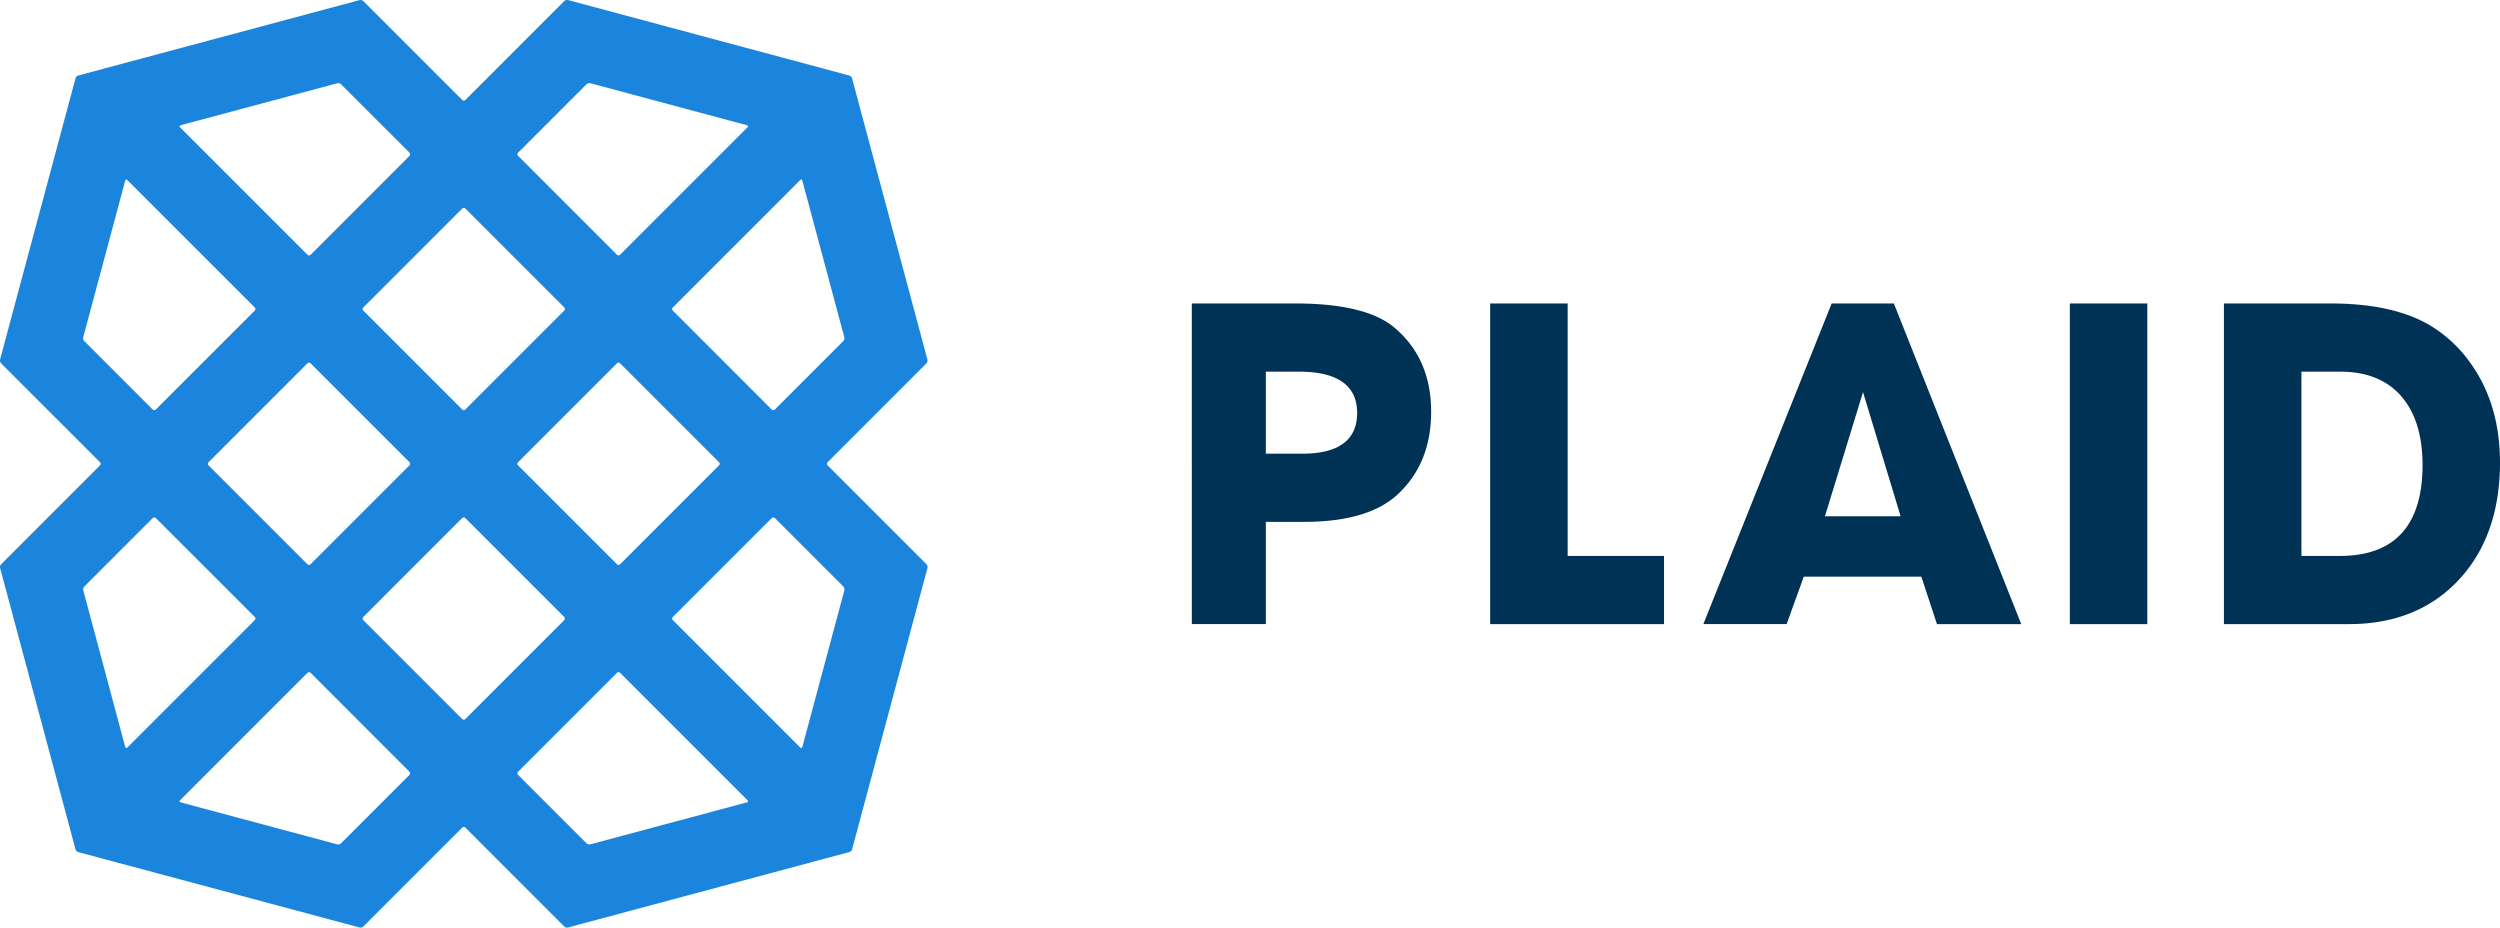 <svg xmlns="http://www.w3.org/2000/svg" viewBox="0 0 96.256 35.714" height="35.714" width="96.256"><g fill-rule="evenodd"><path d="M50.015 14.31h-1.277v3.158h1.41c1.396 0 2.105-.528 2.105-1.57 0-1.053-.753-1.588-2.238-1.588zm3.805 4.72c-.754.705-1.964 1.063-3.598 1.063h-1.484v3.936h-2.85V11.684h3.995c1.786 0 3.062.31 3.79.917.95.79 1.43 1.884 1.43 3.25 0 1.318-.43 2.387-1.283 3.178zm3.556 5h6.693v-2.626h-3.71v-9.72h-2.984V24.03zM71.73 15.1l-1.466 4.778h2.914l-1.447-4.78zm6.092 8.93h-3.244l-.602-1.828H69.45l-.66 1.827h-3.207l4.94-12.345h2.395l4.904 12.344zm14.633-8.774c-.547-.627-1.335-.946-2.343-.946H88.61v7.094h1.484c2.11 0 3.18-1.178 3.18-3.5 0-1.133-.276-2.024-.82-2.648zM90.45 24.03h-4.824V11.684h4.11c1.64 0 2.952.3 3.897.888a5.166 5.166 0 0 1 1.495 1.42c.748 1.045 1.128 2.33 1.128 3.817 0 1.87-.535 3.392-1.59 4.52-1.054 1.128-2.47 1.7-4.215 1.7zm-7.773 0V11.684h-2.983V24.03h2.983z" fill="#003256"/><path d="M23.755 25.907a.086.086 0 0 1 .122 0l4.903 4.903c.034.033.024.07-.022.083l-6.03 1.616a.175.175 0 0 1-.146-.04l-2.634-2.634a.086.086 0 0 1 0-.122l3.807-3.807zm-16.8 4.986c-.045-.012-.055-.05-.02-.083l4.902-4.904a.088.088 0 0 1 .122 0l3.807 3.808a.088.088 0 0 1 0 .122l-2.635 2.634a.173.173 0 0 1-.145.04l-6.03-1.617zm2.853-7.138a.086.086 0 0 1 0 .122L4.905 28.78c-.034.034-.072.024-.084-.022l-1.615-6.03a.166.166 0 0 1 .04-.146l2.633-2.634a.087.087 0 0 1 .123 0l3.808 3.807zM4.82 6.955c.013-.045.05-.055.085-.02l4.903 4.902a.086.086 0 0 1 0 .122L6 15.766a.088.088 0 0 1-.122 0l-2.634-2.635a.173.173 0 0 1-.04-.145l1.617-6.03zm7.14 2.853a.087.087 0 0 1-.123 0L6.934 4.905c-.034-.034-.024-.07.022-.084l6.03-1.615a.165.165 0 0 1 .146.04l2.635 2.633a.089.089 0 0 1 0 .123L11.96 9.81zM28.757 4.82c.046.014.056.05.022.085l-4.903 4.903a.086.086 0 0 1-.122 0L19.948 6a.086.086 0 0 1 0-.122l2.634-2.634c.034-.034.1-.05.145-.04l6.03 1.617zm-2.85 7.14a.085.085 0 0 1 0-.123l4.902-4.903c.033-.034.07-.024.083.022l1.616 6.03a.174.174 0 0 1-.04.146l-2.634 2.635a.088.088 0 0 1-.122 0l-3.807-3.808zm-2.153 2.03a.084.084 0 0 1 .122 0l3.807 3.806a.086.086 0 0 1 0 .122l-3.807 3.807a.086.086 0 0 1-.122 0l-3.807-3.807a.086.086 0 0 1 0-.122l3.807-3.807zm-2.03 9.765a.086.086 0 0 1 0 .122l-3.807 3.807a.086.086 0 0 1-.122 0l-3.807-3.807a.084.084 0 0 1 0-.122l3.806-3.807a.086.086 0 0 1 .122 0l3.807 3.807zM17.795 8.03a.087.087 0 0 1 .123 0l3.807 3.807a.086.086 0 0 1 0 .122l-3.807 3.807a.088.088 0 0 1-.122 0L13.99 11.96a.085.085 0 0 1 0-.123l3.806-3.807zM11.96 21.725a.087.087 0 0 1-.123 0L8.03 17.918a.086.086 0 0 1 0-.122l3.807-3.807a.084.084 0 0 1 .122 0l3.807 3.806a.088.088 0 0 1 0 .122l-3.808 3.807zm18.933 7.033c-.012.046-.05.056-.083.022l-4.904-4.903a.088.088 0 0 1 0-.122l3.808-3.807a.086.086 0 0 1 .122 0l2.634 2.634c.034.034.05.1.04.145l-1.617 6.03zM35.67 13.99l-3.805 3.806a.088.088 0 0 0 0 .122l3.807 3.807c.033.033.05.098.038.144L32.808 32.7a.17.17 0 0 1-.106.106L21.87 35.71a.168.168 0 0 1-.146-.038l-3.806-3.807a.088.088 0 0 0-.122 0l-3.806 3.807a.17.17 0 0 1-.145.038L3.012 32.808a.165.165 0 0 1-.105-.106L.004 21.87a.163.163 0 0 1 .04-.145l3.805-3.807a.088.088 0 0 0 0-.122L.042 13.99a.175.175 0 0 1-.04-.145L2.908 3.013a.163.163 0 0 1 .105-.106L13.845.004a.165.165 0 0 1 .145.04l3.806 3.805c.034.033.09.033.122 0L21.724.042c.034-.034.1-.05.145-.04L32.7 2.908c.046.012.093.06.106.106l2.902 10.832a.163.163 0 0 1-.04.145z" fill="#1b85dd"/></g></svg>